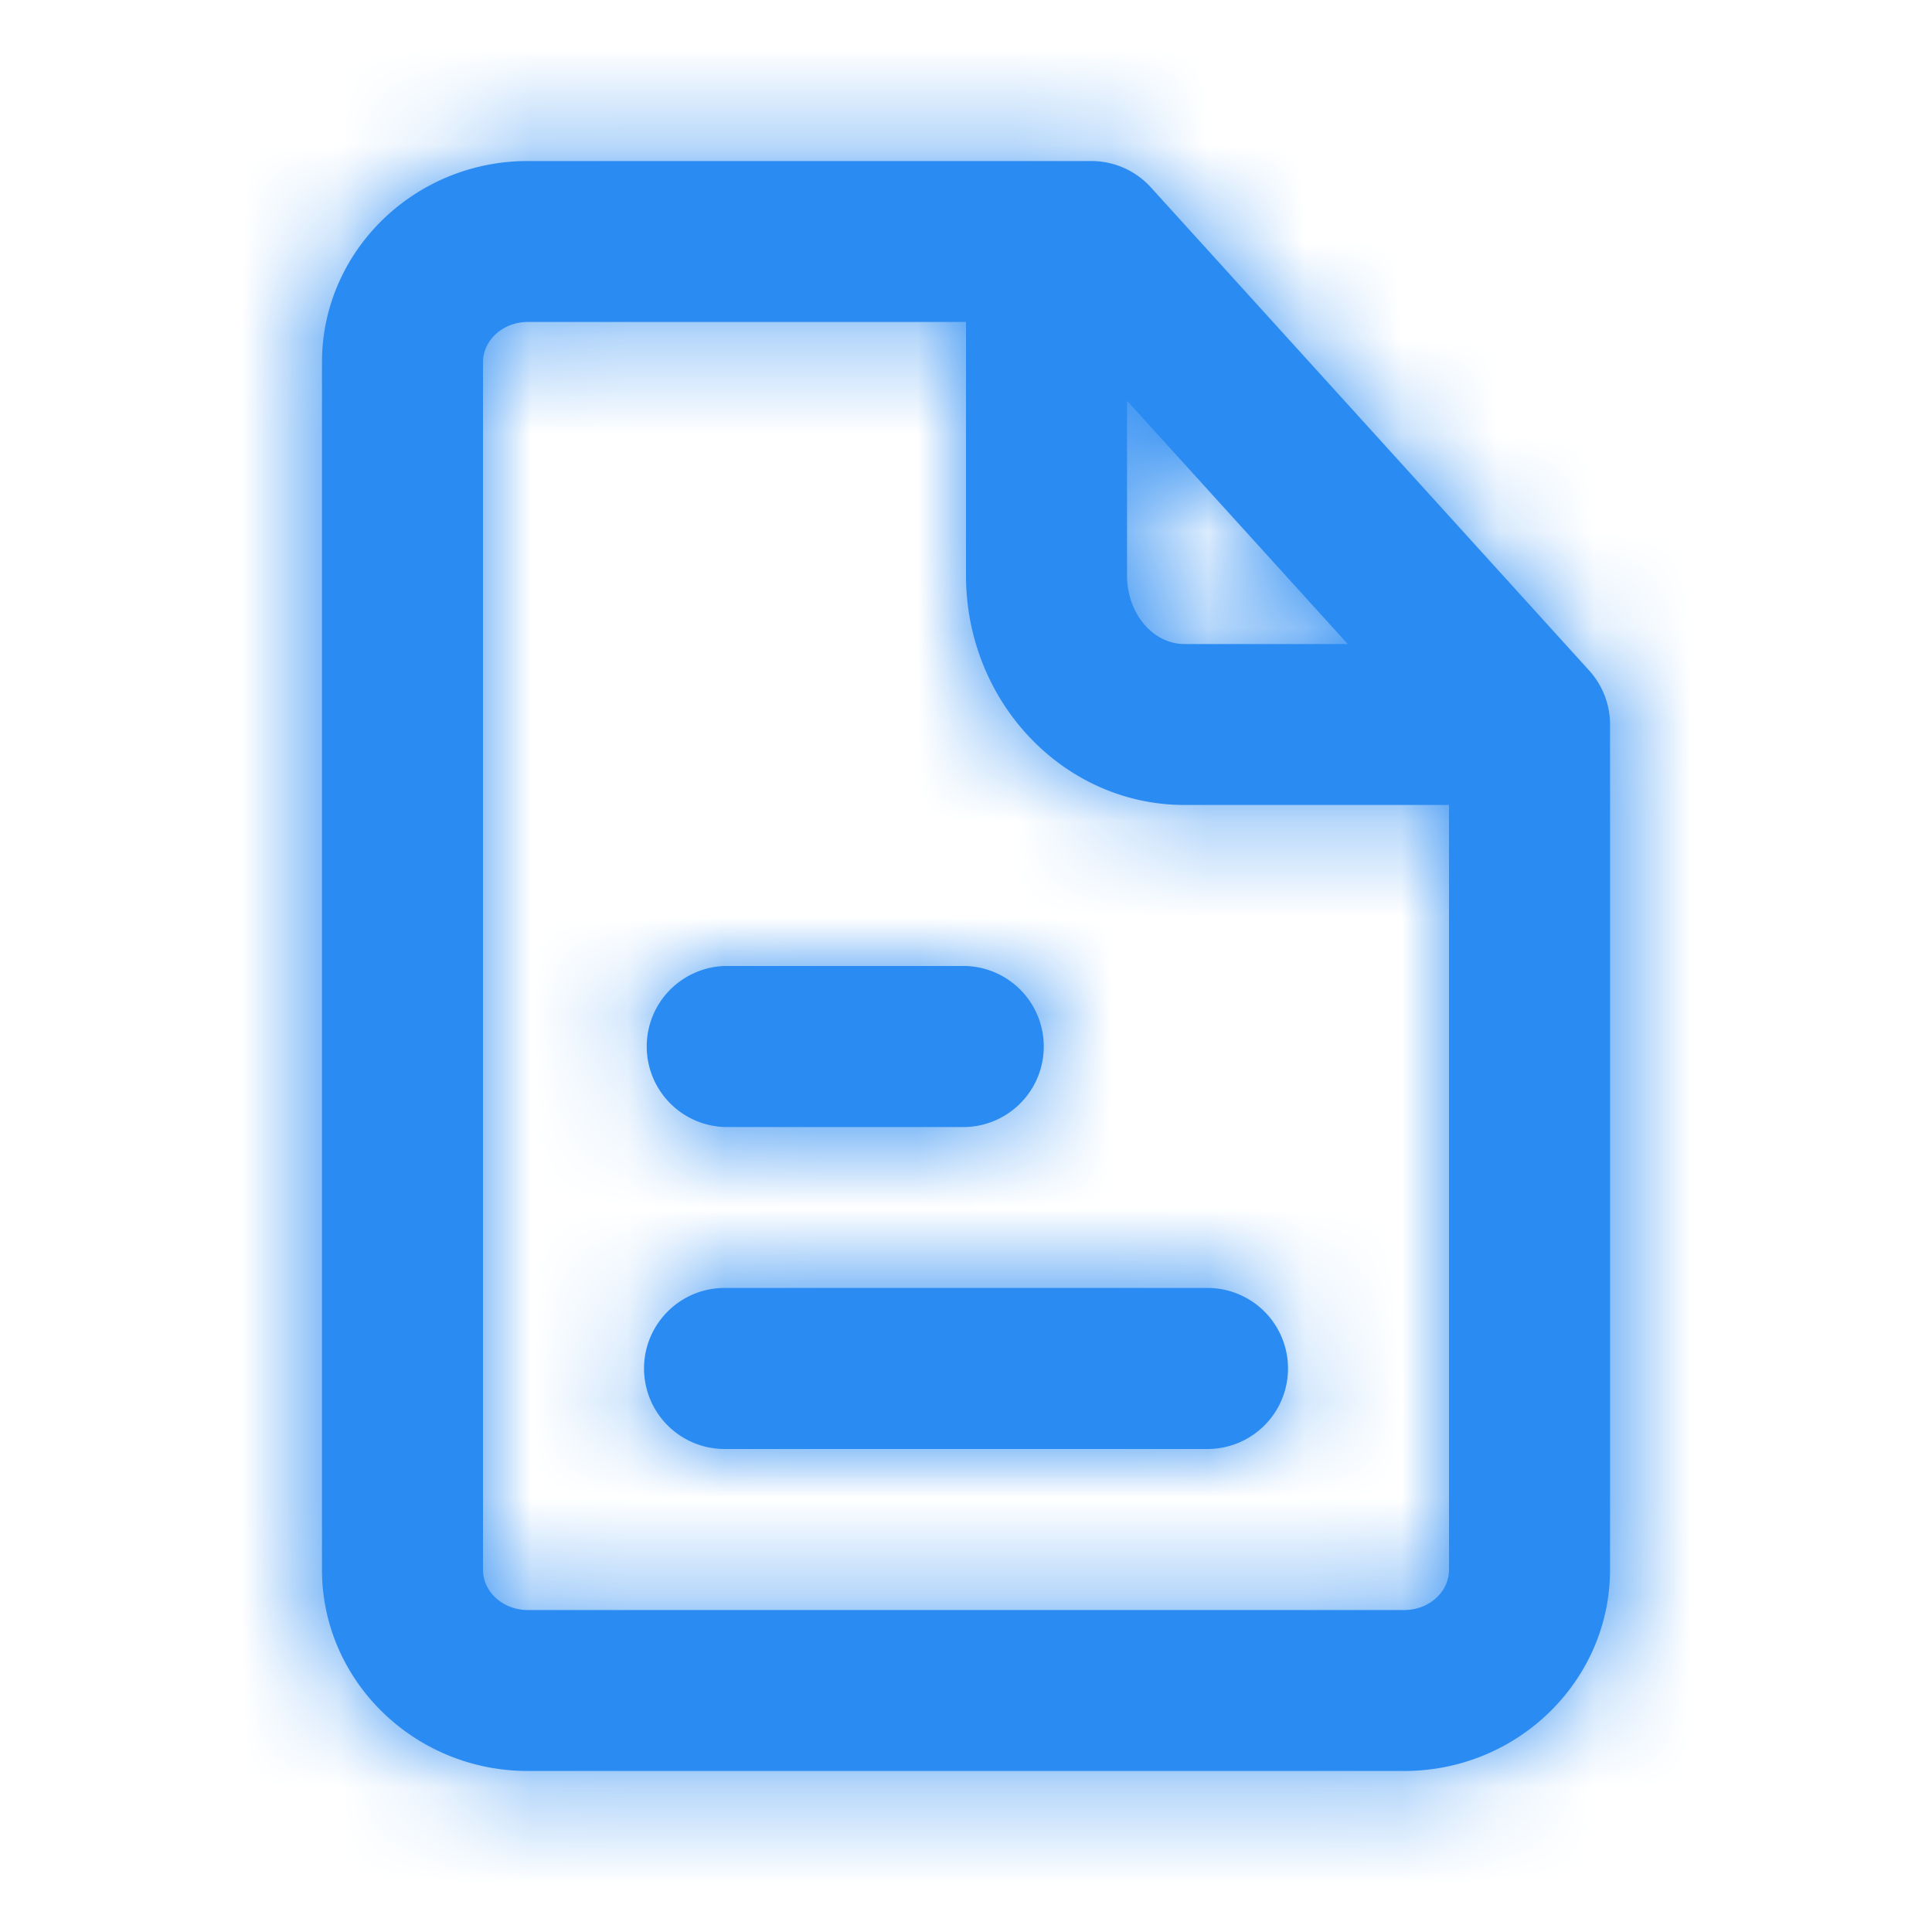 <svg xmlns="http://www.w3.org/2000/svg" width="20" height="20" fill="none" viewBox="0 0 20 20">
  <path fill="#2A8BF2" fill-rule="evenodd" d="M10 11.667H7.5A.834.834 0 017.5 10H10a.834.834 0 010 1.667zm-3.333 2.5c0-.46.373-.834.833-.834h5a.833.833 0 110 1.667h-5a.834.834 0 01-.833-.833zm7.87 2.5H5.463c-.255 0-.463-.187-.463-.417V3.75c0-.23.208-.417.463-.417H10v2.625c0 1.31 1.014 2.375 2.262 2.375H15v7.917c0 .23-.207.417-.463.417zm-2.87-12.519l2.285 2.519h-1.69c-.328 0-.595-.318-.595-.709v-1.81zM16.45 6.94l-4.536-5a.833.833 0 00-.618-.273H5.463c-1.174 0-2.13.935-2.13 2.083v12.5c0 1.148.956 2.083 2.13 2.083h9.074c1.174 0 2.13-.935 2.13-2.083V7.5a.833.833 0 00-.217-.56z" clip-rule="evenodd"/>
  <mask id="a" width="14" height="18" x="3" y="1" maskUnits="userSpaceOnUse">
    <path fill="#fff" fill-rule="evenodd" d="M10 11.667H7.5A.834.834 0 017.5 10H10a.834.834 0 010 1.667zm-3.333 2.5c0-.46.373-.834.833-.834h5a.833.833 0 110 1.667h-5a.834.834 0 01-.833-.833zm7.87 2.5H5.463c-.255 0-.463-.187-.463-.417V3.75c0-.23.208-.417.463-.417H10v2.625c0 1.31 1.014 2.375 2.262 2.375H15v7.917c0 .23-.207.417-.463.417zm-2.87-12.519l2.285 2.519h-1.69c-.328 0-.595-.318-.595-.709v-1.81zM16.45 6.94l-4.536-5a.833.833 0 00-.618-.273H5.463c-1.174 0-2.13.935-2.13 2.083v12.5c0 1.148.956 2.083 2.13 2.083h9.074c1.174 0 2.13-.935 2.13-2.083V7.5a.833.833 0 00-.217-.56z" clip-rule="evenodd"/>
  </mask>
  <g mask="url(#a)">
    <path fill="#2A8BF2" d="M0 0h20v20H0z"/>
  </g>
</svg>
